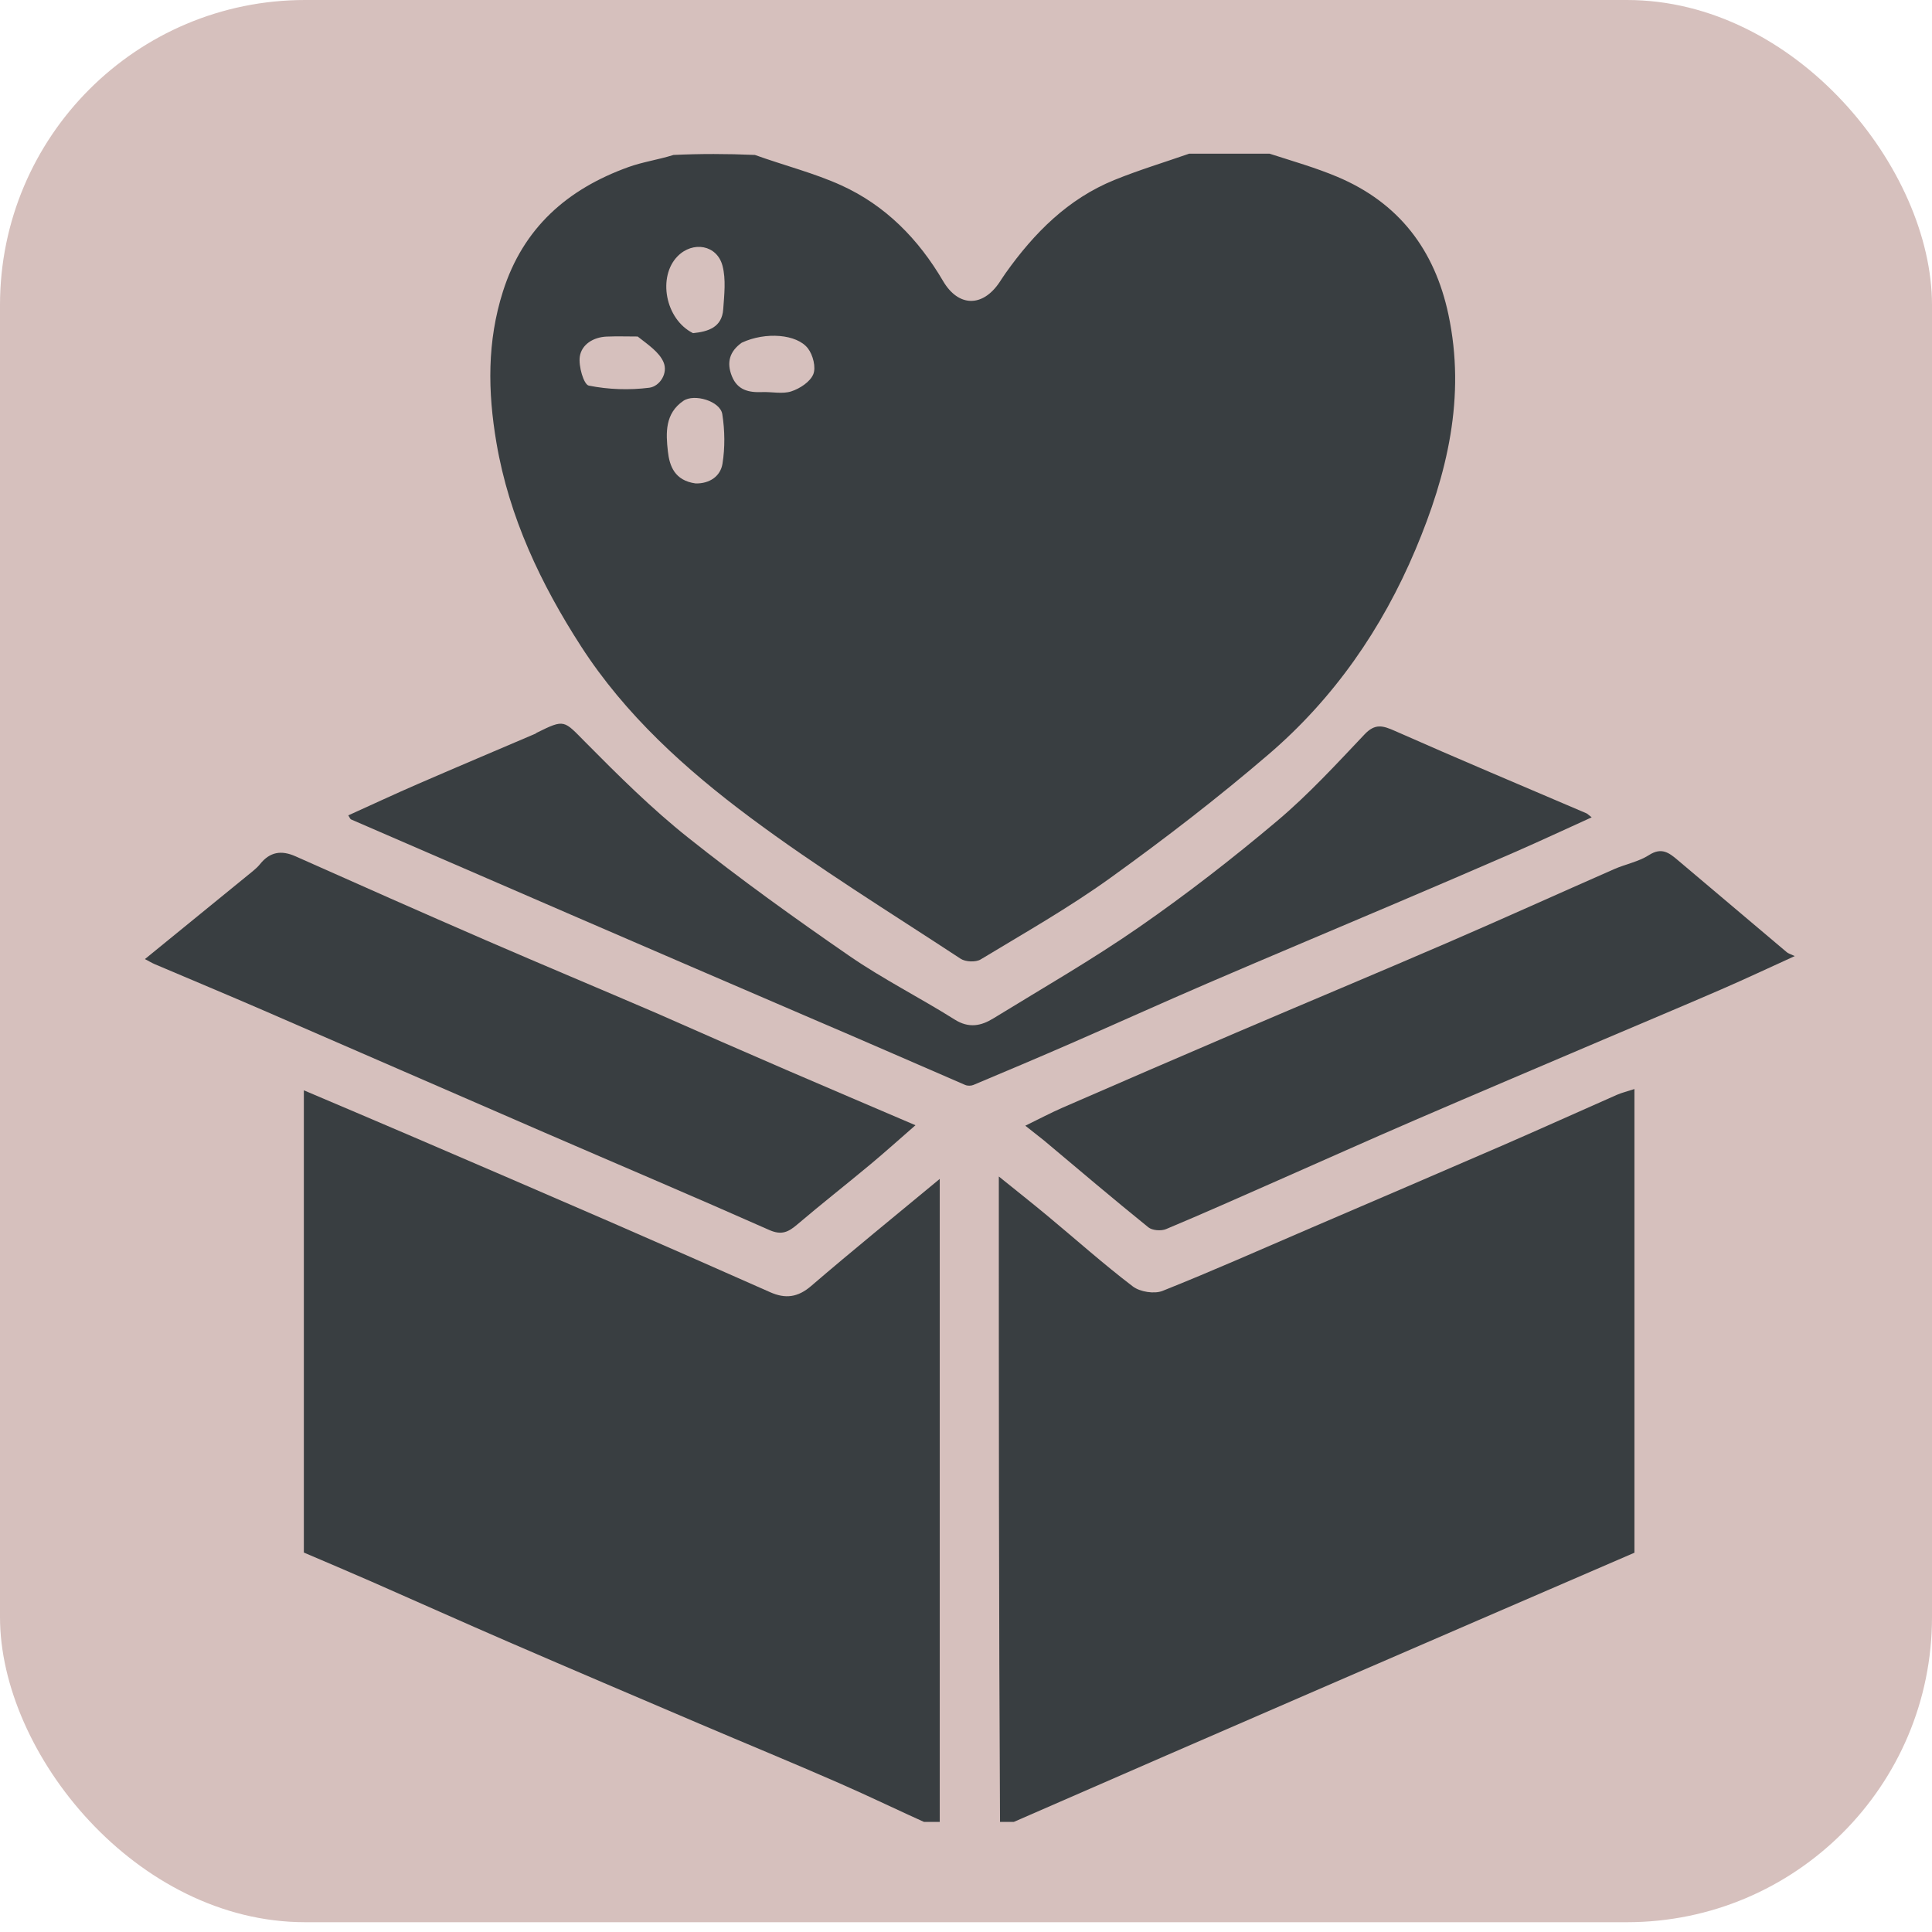 <svg width="95" height="95" viewBox="0 0 95 95" fill="none" xmlns="http://www.w3.org/2000/svg">
<rect width="95" height="94.518" rx="15" fill="#D6C0BD"/>
<g clip-path="url(#clip0_35_187)">
<path d="M62.429 7.558C63.588 7.931 64.695 8.247 65.748 8.69C68.784 9.965 70.545 12.281 71.222 15.467C72.083 19.52 71.165 23.319 69.599 27.03C67.958 30.92 65.596 34.331 62.392 37.081C59.895 39.226 57.274 41.242 54.6 43.167C52.565 44.632 50.369 45.879 48.217 47.179C47.977 47.323 47.475 47.3 47.236 47.143C43.764 44.862 40.217 42.678 36.891 40.199C33.712 37.831 30.741 35.144 28.573 31.784C26.594 28.717 25.035 25.435 24.411 21.772C23.982 19.251 23.947 16.792 24.733 14.324C25.729 11.197 27.904 9.294 30.905 8.214C31.608 7.961 32.365 7.855 33.118 7.619C34.434 7.558 35.728 7.558 37.12 7.619C38.603 8.15 40.039 8.511 41.364 9.112C43.545 10.103 45.165 11.76 46.372 13.818C47.124 15.101 48.316 15.122 49.151 13.874C49.252 13.723 49.348 13.57 49.453 13.423C50.852 11.455 52.515 9.777 54.799 8.849C56 8.361 57.246 7.985 58.471 7.558C59.766 7.558 61.06 7.558 62.429 7.558ZM34.077 16.382C34.826 16.306 35.501 16.095 35.562 15.207C35.612 14.495 35.703 13.74 35.527 13.069C35.256 12.039 34.07 11.838 33.318 12.601C32.336 13.598 32.697 15.689 34.077 16.382ZM34.203 23.771C34.895 23.787 35.426 23.416 35.525 22.807C35.654 22.011 35.642 21.164 35.517 20.366C35.416 19.723 34.139 19.344 33.603 19.71C32.692 20.332 32.739 21.292 32.841 22.196C32.921 22.91 33.169 23.629 34.203 23.771ZM36.473 16.851C35.877 17.276 35.714 17.82 35.99 18.503C36.266 19.185 36.819 19.306 37.472 19.28C37.954 19.26 38.475 19.387 38.911 19.244C39.333 19.106 39.837 18.776 39.991 18.402C40.131 18.061 39.975 17.453 39.728 17.132C39.188 16.428 37.644 16.304 36.473 16.851ZM31.355 16.547C30.846 16.547 30.337 16.53 29.828 16.551C29.172 16.579 28.603 16.938 28.511 17.527C28.437 17.994 28.702 18.91 28.952 18.961C29.916 19.155 30.949 19.19 31.928 19.065C32.435 19 32.87 18.352 32.621 17.795C32.404 17.309 31.882 16.959 31.355 16.547Z" fill="#393E41"/>
<path d="M49.174 89.747C49.114 79.167 49.114 68.588 49.114 57.85C49.988 58.556 50.757 59.162 51.51 59.788C52.906 60.948 54.262 62.159 55.705 63.258C56.055 63.524 56.76 63.637 57.164 63.476C59.633 62.492 62.063 61.411 64.506 60.36C67.637 59.014 70.772 57.674 73.899 56.316C75.771 55.503 77.63 54.66 79.498 53.838C79.753 53.726 80.029 53.661 80.368 53.55C80.368 61.201 80.368 68.754 80.368 76.35C70.147 80.767 59.889 85.2 49.614 89.69C49.477 89.747 49.355 89.747 49.174 89.747Z" fill="#393E41"/>
<path d="M45.786 89.747C44.237 89.054 42.761 88.333 41.256 87.676C38.986 86.683 36.693 85.74 34.413 84.768C31.278 83.431 28.142 82.095 25.014 80.741C22.761 79.766 20.522 78.759 18.273 77.773C17.166 77.287 16.051 76.818 14.941 76.342C14.941 68.782 14.941 61.224 14.941 53.613C16.765 54.389 18.544 55.14 20.318 55.903C23.545 57.29 26.772 58.678 29.994 60.078C32.624 61.221 35.248 62.378 37.87 63.54C38.621 63.874 39.232 63.797 39.886 63.234C41.913 61.492 43.991 59.809 46.209 57.969C46.209 68.624 46.209 79.11 46.209 89.672C46.088 89.747 45.967 89.747 45.786 89.747Z" fill="#393E41"/>
<path d="M39.577 49.939C32.095 46.722 24.676 43.509 17.259 40.291C17.22 40.274 17.203 40.209 17.127 40.093C18.278 39.573 19.41 39.043 20.557 38.546C22.475 37.713 24.402 36.9 26.325 36.078C26.349 36.068 26.367 36.044 26.39 36.032C27.784 35.343 27.712 35.413 28.802 36.513C30.409 38.136 32.041 39.758 33.825 41.178C36.39 43.222 39.062 45.14 41.764 47.004C43.422 48.147 45.239 49.06 46.947 50.135C47.644 50.574 48.246 50.446 48.847 50.075C51.255 48.596 53.712 47.186 56.029 45.577C58.367 43.955 60.623 42.201 62.798 40.368C64.336 39.072 65.709 37.577 67.095 36.113C67.618 35.56 67.998 35.678 68.603 35.946C71.719 37.327 74.863 38.645 77.996 39.987C78.058 40.013 78.108 40.069 78.266 40.19C76.954 40.785 75.725 41.359 74.483 41.902C72.519 42.759 70.547 43.601 68.576 44.441C65.512 45.746 62.44 47.032 59.381 48.349C57.126 49.32 54.89 50.334 52.639 51.315C51.054 52.006 49.46 52.679 47.864 53.349C47.748 53.398 47.573 53.398 47.457 53.348C44.849 52.219 42.245 51.079 39.577 49.939Z" fill="#393E41"/>
<path d="M32.282 49.819C34.442 50.773 36.547 51.696 38.658 52.607C40.743 53.507 42.832 54.395 45.015 55.33C44.238 56.006 43.527 56.648 42.792 57.26C41.602 58.251 40.383 59.206 39.204 60.209C38.772 60.578 38.438 60.752 37.828 60.482C34.146 58.848 30.436 57.277 26.739 55.674C22.143 53.682 17.552 51.675 12.955 49.683C11.179 48.913 9.391 48.169 7.61 47.411C7.469 47.35 7.337 47.27 7.126 47.16C8.93 45.69 10.687 44.26 12.442 42.827C12.566 42.725 12.687 42.615 12.787 42.49C13.267 41.89 13.829 41.793 14.532 42.107C17.647 43.495 20.764 44.878 23.893 46.235C26.664 47.436 29.451 48.601 32.282 49.819Z" fill="#393E41"/>
<path d="M51.328 56.073C51.041 55.842 50.797 55.651 50.416 55.353C51.092 55.024 51.669 54.718 52.265 54.458C55.108 53.221 57.953 51.989 60.803 50.77C64.247 49.297 67.703 47.855 71.141 46.37C73.894 45.181 76.625 43.943 79.371 42.737C79.936 42.489 80.578 42.372 81.087 42.044C81.701 41.65 82.07 41.93 82.493 42.289C84.281 43.804 86.071 45.315 87.863 46.825C87.939 46.888 88.047 46.915 88.252 47.012C87.001 47.581 85.837 48.13 84.657 48.642C82.714 49.485 80.76 50.302 78.812 51.132C75.724 52.449 72.631 53.758 69.549 55.089C67.294 56.062 65.054 57.069 62.806 58.058C60.986 58.859 59.17 59.671 57.335 60.438C57.093 60.538 56.661 60.506 56.468 60.35C54.75 58.962 53.065 57.532 51.328 56.073Z" fill="#393E41"/>
</g>
<defs>
<clipPath id="clip0_35_187">
<rect width="82.609" height="82.189" fill="white" transform="translate(6.196 7.397)"/>
</clipPath>
</defs>
</svg>
